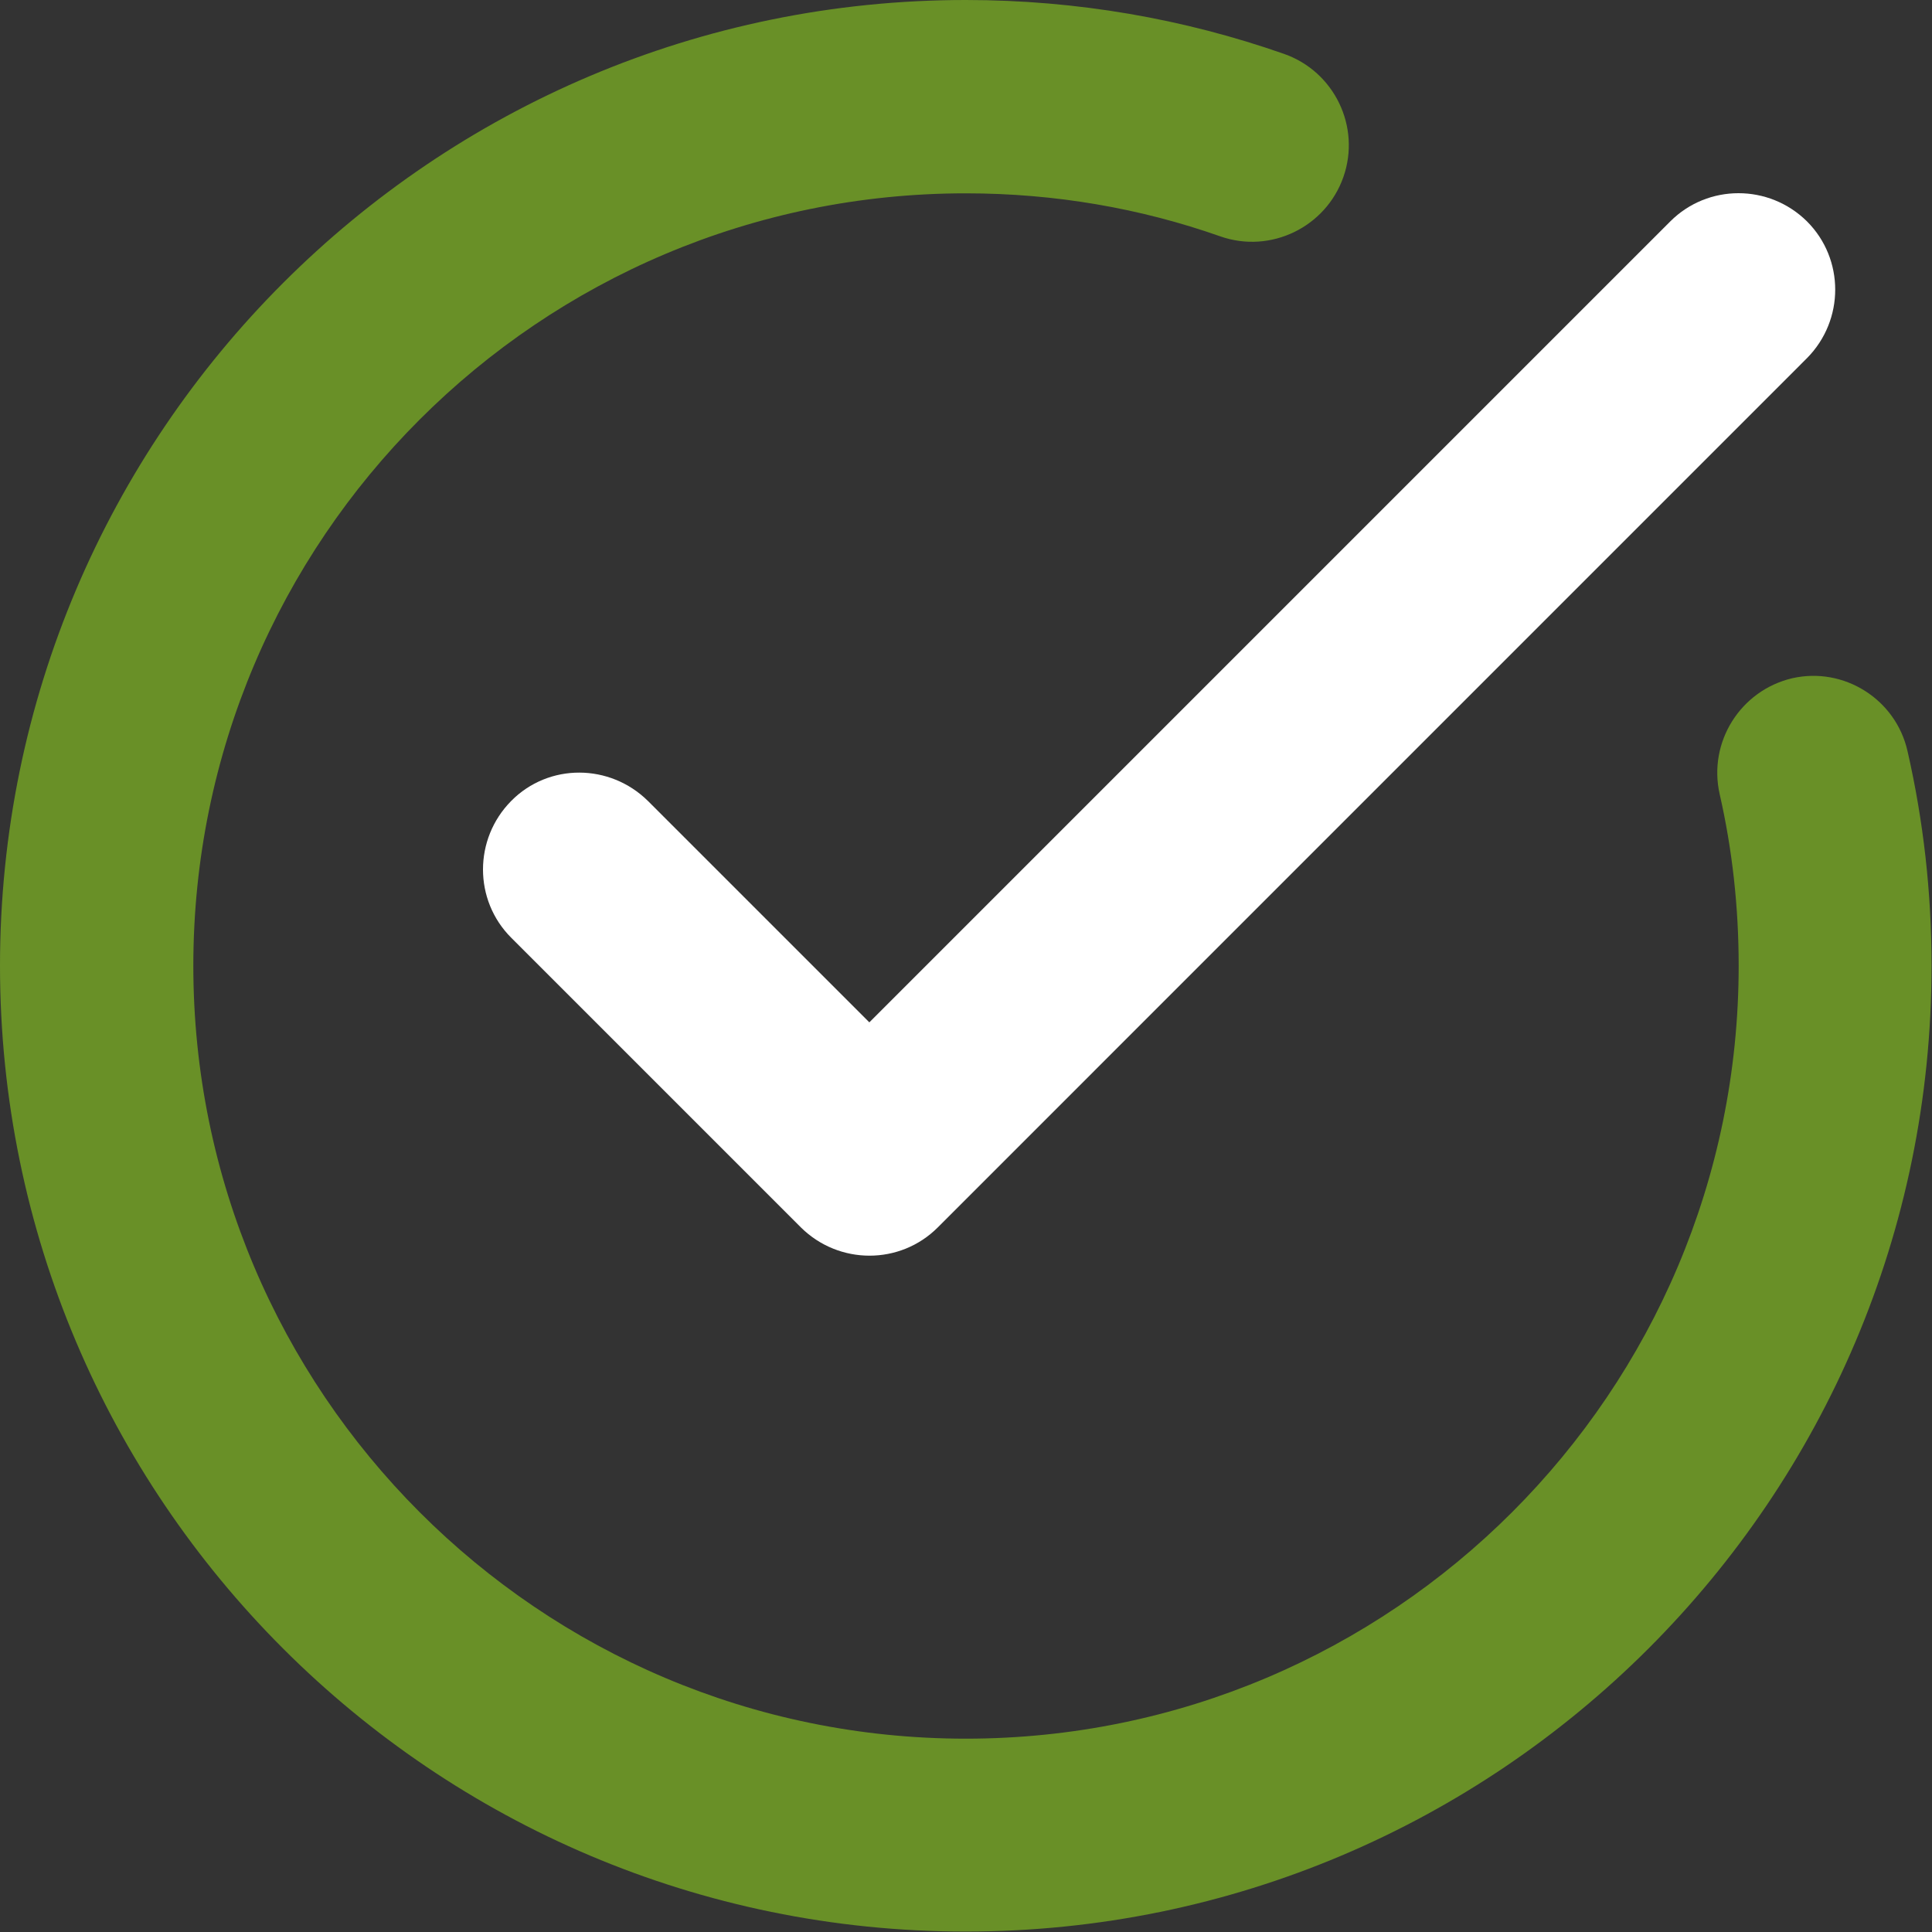<svg width="30" height="30" viewBox="0 0 30 30" fill="none" xmlns="http://www.w3.org/2000/svg">
<rect x="0" y="0" width="30" height="30" fill="#333333" stroke="none"/>
<path fill-rule="evenodd" clip-rule="evenodd" d="M26.703 12.332C26.899 13.19 26.998 14.082 26.998 14.996C26.998 21.619 21.619 26.998 14.996 26.998C8.374 26.998 3.002 21.619 3.002 14.996C3.002 8.374 8.374 3.002 14.996 3.002C16.381 3.002 17.71 3.234 18.948 3.67C19.728 3.944 20.586 3.529 20.86 2.749C21.134 1.969 20.72 1.111 19.939 0.837C18.392 0.295 16.726 0 14.996 0C6.721 0 0 6.721 0 14.996C0 23.272 6.721 29.993 14.996 29.993C23.272 29.993 29.993 23.272 29.993 14.996C29.993 13.851 29.866 12.74 29.62 11.664C29.438 10.855 28.629 10.349 27.828 10.532C27.026 10.722 26.52 11.523 26.703 12.332Z" fill="#699027"/>
<path fill-rule="evenodd" clip-rule="evenodd" d="M13.499 15.875L25.936 3.438C26.52 2.854 27.469 2.854 28.059 3.438C28.643 4.022 28.643 4.971 28.059 5.561L14.561 19.06C13.977 19.644 13.028 19.644 12.437 19.06L7.938 14.561C7.354 13.977 7.354 13.028 7.938 12.437C8.521 11.847 9.47 11.854 10.061 12.437L13.499 15.875Z" fill="white"/>
</svg>
